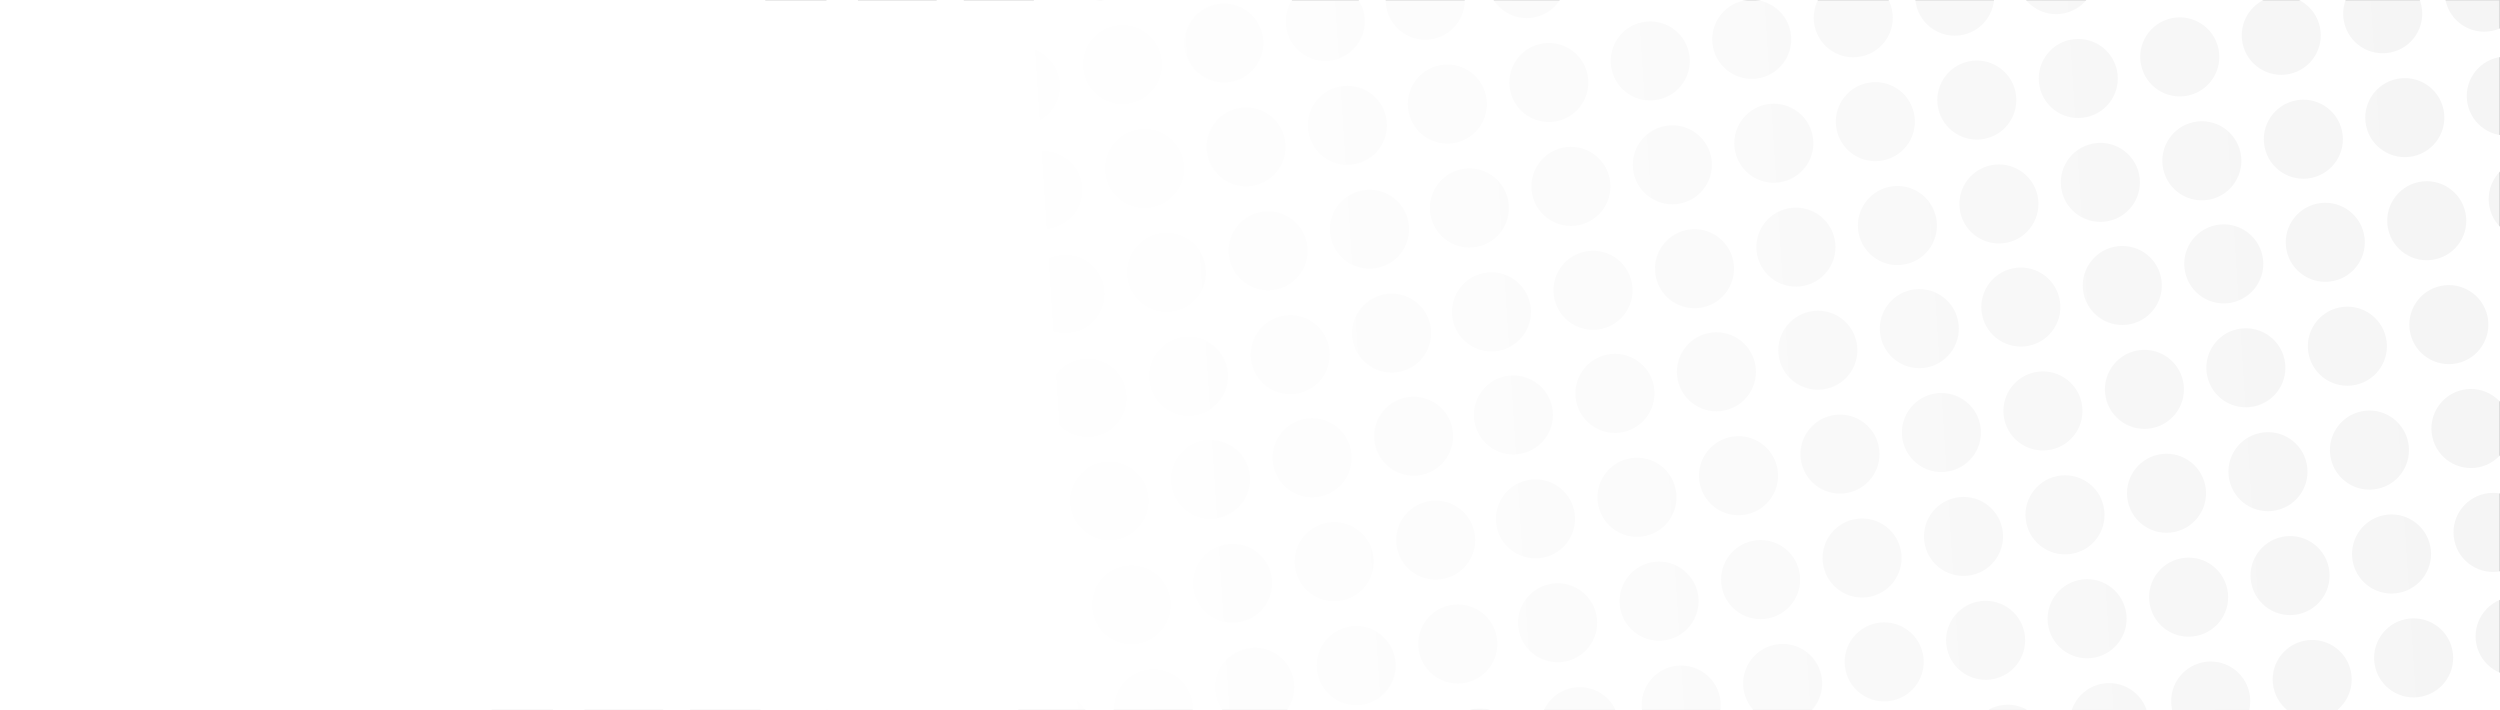 <?xml version="1.0" encoding="utf-8"?>
<svg width="1078px" height="306px" viewBox="0 0 1078 306" version="1.1" xmlns:xlink="http://www.w3.org/1999/xlink" xmlns="http://www.w3.org/2000/svg">
  <defs>
    <linearGradient gradientUnits="userSpaceOnUse" x1="1124.563" y1="149.552" x2="430.318" y2="194.5" id="gradient_1">
      <stop offset="0%" stop-color="#FFFFFF" stop-opacity="0.749" />
      <stop offset="100%" stop-color="#FFFFFF" />
    </linearGradient>
    <filter id="filter_1">
      <feColorMatrix in="SourceGraphic" type="matrix" values="0 0 0 0 0.718 0 0 0 0 0.718 0 0 0 0 0.718 0 0 0 1 0" color-interpolation-filters="sRGB" />
    </filter>
    <path d="M0 306L1078 306L1078 0L0 0L0 306Z" id="path_1" />
    <clipPath id="mask_1">
      <use xlink:href="#path_1" />
    </clipPath>
  </defs>
  <g id="Group-7">
    <g id="Rectangle-13-Copy-Mask">
      <path d="M0 306L1078 306L1078 0L0 0L0 306Z" id="Mask" fill="#FFFFFF" fill-rule="evenodd" stroke="none" />
      <g clip-path="url(#mask_1)">
        <g id="Group-5" transform="matrix(0.978 -0.208 0.208 0.978 104.172 44.381)">
          <g id="Group-5-Copy" transform="translate(0 228.681)" filter="url(#filter_1)">
            <g id="Group" transform="translate(2.3841858E-07 0)">
              <path d="M2.70605e-05 17.045C2.70605e-05 7.632 7.631 0.001 17.045 0.001C26.458 0.001 34.089 7.632 34.089 17.045C34.089 26.459 26.458 34.09 17.045 34.09C7.631 34.09 2.70605e-05 26.459 2.70605e-05 17.045Z" id="Oval" fill="#D3D3D3" fill-rule="evenodd" stroke="none" />
              <path d="M44.742 17.045C44.742 7.631 52.373 0 61.787 0C71.2 0 78.831 7.631 78.831 17.045C78.831 26.458 71.2 34.089 61.787 34.089C52.373 34.089 44.742 26.458 44.742 17.045Z" id="Oval-Copy" fill="#D3D3D3" fill-rule="evenodd" stroke="none" />
              <path d="M89.484 17.045C89.484 7.632 97.115 0.001 106.529 0.001C115.942 0.001 123.573 7.632 123.573 17.045C123.573 26.459 115.942 34.09 106.529 34.09C97.115 34.09 89.484 26.459 89.484 17.045Z" id="Oval-Copy-2" fill="#D3D3D3" fill-rule="evenodd" stroke="none" />
              <path d="M134.226 17.045C134.226 7.631 141.857 0 151.271 0C160.684 0 168.315 7.631 168.315 17.045C168.315 26.458 160.684 34.089 151.271 34.089C141.857 34.089 134.226 26.458 134.226 17.045Z" id="Oval-Copy-3" fill="#D3D3D3" fill-rule="evenodd" stroke="none" />
              <path d="M178.968 17.045C178.968 7.632 186.599 0.001 196.013 0.001C205.426 0.001 213.057 7.632 213.057 17.045C213.057 26.459 205.426 34.09 196.013 34.09C186.599 34.09 178.968 26.459 178.968 17.045Z" id="Oval-Copy-4" fill="#D3D3D3" fill-rule="evenodd" stroke="none" />
              <path d="M223.71 17.045C223.71 7.631 231.341 0 240.755 0C250.168 0 257.799 7.631 257.799 17.045C257.799 26.458 250.168 34.089 240.755 34.089C231.341 34.089 223.71 26.458 223.71 17.045Z" id="Oval-Copy-5" fill="#D3D3D3" fill-rule="evenodd" stroke="none" />
              <path d="M268.452 17.045C268.452 7.632 276.083 0.001 285.496 0.001C294.91 0.001 302.541 7.632 302.541 17.045C302.541 26.459 294.91 34.09 285.496 34.09C276.083 34.09 268.452 26.459 268.452 17.045Z" id="Oval-Copy-6" fill="#D3D3D3" fill-rule="evenodd" stroke="none" />
              <path d="M313.194 17.045C313.194 7.631 320.825 0 330.239 0C339.652 0 347.283 7.631 347.283 17.045C347.283 26.458 339.652 34.089 330.239 34.089C320.825 34.089 313.194 26.458 313.194 17.045Z" id="Oval-Copy-7" fill="#D3D3D3" fill-rule="evenodd" stroke="none" />
              <path d="M357.936 17.045C357.936 7.632 365.567 0 374.981 0C384.394 0 392.025 7.632 392.025 17.045C392.025 26.459 384.394 34.09 374.981 34.09C365.567 34.09 357.936 26.459 357.936 17.045Z" id="Oval-Copy-8" fill="#D3D3D3" fill-rule="evenodd" stroke="none" />
              <path d="M402.678 17.045C402.678 7.632 410.309 0 419.723 0C429.136 0 436.767 7.632 436.767 17.045C436.767 26.459 429.136 34.09 419.723 34.09C410.309 34.09 402.678 26.459 402.678 17.045Z" id="Oval-Copy-9" fill="#D3D3D3" fill-rule="evenodd" stroke="none" />
              <path d="M447.42 17.045C447.42 7.632 455.051 0 464.465 0C473.878 0 481.509 7.632 481.509 17.045C481.509 26.459 473.878 34.09 464.465 34.09C455.051 34.09 447.42 26.459 447.42 17.045Z" id="Oval-Copy-10" fill="#D3D3D3" fill-rule="evenodd" stroke="none" />
            </g>
            <g id="Group-Copy" transform="translate(0 45.807)">
              <path d="M2.68221e-05 17.045C2.68221e-05 7.632 7.631 0.001 17.045 0.001C26.458 0.001 34.089 7.632 34.089 17.045C34.089 26.459 26.458 34.09 17.045 34.09C7.631 34.09 2.68221e-05 26.459 2.68221e-05 17.045Z" id="Oval" fill="#D3D3D3" fill-rule="evenodd" stroke="none" />
              <path d="M44.742 17.045C44.742 7.631 52.373 0 61.787 0C71.2 0 78.831 7.631 78.831 17.045C78.831 26.458 71.2 34.089 61.787 34.089C52.373 34.089 44.742 26.458 44.742 17.045Z" id="Oval-Copy" fill="#D3D3D3" fill-rule="evenodd" stroke="none" />
              <path d="M89.484 17.045C89.484 7.632 97.115 0 106.529 0C115.942 0 123.573 7.632 123.573 17.045C123.573 26.459 115.942 34.09 106.529 34.09C97.115 34.09 89.484 26.459 89.484 17.045Z" id="Oval-Copy-2" fill="#D3D3D3" fill-rule="evenodd" stroke="none" />
              <path d="M134.226 17.045C134.226 7.632 141.857 0 151.271 0C160.684 0 168.315 7.632 168.315 17.045C168.315 26.459 160.684 34.09 151.271 34.09C141.857 34.09 134.226 26.459 134.226 17.045Z" id="Oval-Copy-3" fill="#D3D3D3" fill-rule="evenodd" stroke="none" />
              <path d="M178.968 17.045C178.968 7.632 186.599 0 196.013 0C205.426 0 213.057 7.632 213.057 17.045C213.057 26.459 205.426 34.09 196.013 34.09C186.599 34.09 178.968 26.459 178.968 17.045Z" id="Oval-Copy-4" fill="#D3D3D3" fill-rule="evenodd" stroke="none" />
              <path d="M223.71 17.045C223.71 7.632 231.341 0 240.755 0C250.168 0 257.799 7.632 257.799 17.045C257.799 26.459 250.168 34.09 240.755 34.09C231.341 34.09 223.71 26.459 223.71 17.045Z" id="Oval-Copy-5" fill="#D3D3D3" fill-rule="evenodd" stroke="none" />
              <path d="M268.452 17.045C268.452 7.632 276.083 0.001 285.496 0.001C294.91 0.001 302.541 7.632 302.541 17.045C302.541 26.459 294.91 34.09 285.496 34.09C276.083 34.09 268.452 26.459 268.452 17.045Z" id="Oval-Copy-6" fill="#D3D3D3" fill-rule="evenodd" stroke="none" />
              <path d="M313.194 17.045C313.194 7.632 320.825 0.001 330.239 0.001C339.652 0.001 347.283 7.632 347.283 17.045C347.283 26.459 339.652 34.09 330.239 34.09C320.825 34.09 313.194 26.459 313.194 17.045Z" id="Oval-Copy-7" fill="#D3D3D3" fill-rule="evenodd" stroke="none" />
              <path d="M357.936 17.045C357.936 7.632 365.567 0 374.981 0C384.394 0 392.025 7.632 392.025 17.045C392.025 26.459 384.394 34.09 374.981 34.09C365.567 34.09 357.936 26.459 357.936 17.045Z" id="Oval-Copy-8" fill="#D3D3D3" fill-rule="evenodd" stroke="none" />
              <path d="M402.678 17.045C402.678 7.632 410.309 0.001 419.723 0.001C429.136 0.001 436.767 7.632 436.767 17.045C436.767 26.459 429.136 34.09 419.723 34.09C410.309 34.09 402.678 26.459 402.678 17.045Z" id="Oval-Copy-9" fill="#D3D3D3" fill-rule="evenodd" stroke="none" />
              <path d="M447.42 17.045C447.42 7.631 455.051 0 464.465 0C473.878 0 481.509 7.631 481.509 17.045C481.509 26.458 473.878 34.089 464.465 34.089C455.051 34.089 447.42 26.458 447.42 17.045Z" id="Oval-Copy-10" fill="#D3D3D3" fill-rule="evenodd" stroke="none" />
            </g>
            <g id="Group-Copy-2" transform="translate(0 91.614)">
              <path d="M223.71 17.045C223.71 7.632 231.341 0 240.754 0C250.168 0 257.799 7.632 257.799 17.045C257.799 26.459 250.168 34.09 240.754 34.09C231.341 34.09 223.71 26.459 223.71 17.045Z" id="Oval-Copy-5" fill="#D3D3D3" fill-rule="evenodd" stroke="none" />
              <path d="M268.452 17.046C268.452 7.632 276.083 0.001 285.496 0.001C294.91 0.001 302.541 7.632 302.541 17.046C302.541 26.459 294.91 34.09 285.496 34.09C276.083 34.09 268.452 26.459 268.452 17.046Z" id="Oval-Copy-6" fill="#D3D3D3" fill-rule="evenodd" stroke="none" />
              <path d="M313.194 17.045C313.194 7.631 320.825 0 330.238 0C339.652 0 347.283 7.631 347.283 17.045C347.283 26.458 339.652 34.089 330.238 34.089C320.825 34.089 313.194 26.458 313.194 17.045Z" id="Oval-Copy-7" fill="#D3D3D3" fill-rule="evenodd" stroke="none" />
              <path d="M357.936 17.045C357.936 7.632 365.567 0.001 374.98 0.001C384.394 0.001 392.025 7.632 392.025 17.045C392.025 26.459 384.394 34.09 374.98 34.09C365.567 34.09 357.936 26.459 357.936 17.045Z" id="Oval-Copy-8" fill="#D3D3D3" fill-rule="evenodd" stroke="none" />
              <path d="M402.678 17.046C402.678 7.632 410.309 0.001 419.722 0.001C429.136 0.001 436.767 7.632 436.767 17.046C436.767 26.459 429.136 34.09 419.722 34.09C410.309 34.09 402.678 26.459 402.678 17.046Z" id="Oval-Copy-9" fill="#D3D3D3" fill-rule="evenodd" stroke="none" />
              <path d="M447.42 17.045C447.42 7.632 455.051 0 464.464 0C473.878 0 481.509 7.632 481.509 17.045C481.509 26.459 473.878 34.09 464.464 34.09C455.051 34.09 447.42 26.459 447.42 17.045Z" id="Oval-Copy-10" fill="#D3D3D3" fill-rule="evenodd" stroke="none" />
            </g>
            <g id="Group-Copy-3" transform="translate(0 137.422)">
              <path d="M447.42 17.045C447.42 7.631 455.051 0 464.465 0C473.878 0 481.509 7.631 481.509 17.045C481.509 26.458 473.878 34.089 464.465 34.089C455.051 34.089 447.42 26.458 447.42 17.045Z" id="Oval-Copy-10" fill="#D3D3D3" fill-rule="evenodd" stroke="none" />
            </g>
          </g>
          <g id="Group-5-Copy-2" filter="url(#filter_1)">
            <g id="Group" transform="translate(5.9723854E-05 0)">
              <path d="M1.78814e-05 17.045C1.78814e-05 7.632 7.631 0 17.045 0C26.458 0 34.089 7.632 34.089 17.045C34.089 26.459 26.458 34.09 17.045 34.09C7.631 34.09 1.78814e-05 26.459 1.78814e-05 17.045Z" id="Oval" fill="#D3D3D3" fill-rule="evenodd" stroke="none" />
              <path d="M44.742 17.045C44.742 7.631 52.373 0 61.787 0C71.2 0 78.831 7.631 78.831 17.045C78.831 26.458 71.2 34.089 61.787 34.089C52.373 34.089 44.742 26.458 44.742 17.045Z" id="Oval-Copy" fill="#D3D3D3" fill-rule="evenodd" stroke="none" />
              <path d="M89.484 17.045C89.484 7.632 97.115 0.001 106.529 0.001C115.942 0.001 123.573 7.632 123.573 17.045C123.573 26.459 115.942 34.09 106.529 34.09C97.115 34.09 89.484 26.459 89.484 17.045Z" id="Oval-Copy-2" fill="#D3D3D3" fill-rule="evenodd" stroke="none" />
              <path d="M134.226 17.045C134.226 7.632 141.857 0.001 151.271 0.001C160.684 0.001 168.315 7.632 168.315 17.045C168.315 26.459 160.684 34.09 151.271 34.09C141.857 34.09 134.226 26.459 134.226 17.045Z" id="Oval-Copy-3" fill="#D3D3D3" fill-rule="evenodd" stroke="none" />
              <path d="M178.968 17.045C178.968 7.632 186.599 0.001 196.013 0.001C205.426 0.001 213.057 7.632 213.057 17.045C213.057 26.459 205.426 34.09 196.013 34.09C186.599 34.09 178.968 26.459 178.968 17.045Z" id="Oval-Copy-4" fill="#D3D3D3" fill-rule="evenodd" stroke="none" />
              <path d="M223.71 17.045C223.71 7.632 231.341 0.001 240.755 0.001C250.168 0.001 257.799 7.632 257.799 17.045C257.799 26.459 250.168 34.09 240.755 34.09C231.341 34.09 223.71 26.459 223.71 17.045Z" id="Oval-Copy-5" fill="#D3D3D3" fill-rule="evenodd" stroke="none" />
              <path d="M268.452 17.045C268.452 7.632 276.083 0.001 285.497 0.001C294.91 0.001 302.541 7.632 302.541 17.045C302.541 26.459 294.91 34.09 285.497 34.09C276.083 34.09 268.452 26.459 268.452 17.045Z" id="Oval-Copy-6" fill="#D3D3D3" fill-rule="evenodd" stroke="none" />
              <path d="M313.194 17.045C313.194 7.632 320.825 0.001 330.239 0.001C339.652 0.001 347.283 7.632 347.283 17.045C347.283 26.459 339.652 34.09 330.239 34.09C320.825 34.09 313.194 26.459 313.194 17.045Z" id="Oval-Copy-7" fill="#D3D3D3" fill-rule="evenodd" stroke="none" />
              <path d="M357.936 17.045C357.936 7.632 365.567 0.001 374.98 0.001C384.394 0.001 392.025 7.632 392.025 17.045C392.025 26.459 384.394 34.09 374.98 34.09C365.567 34.09 357.936 26.459 357.936 17.045Z" id="Oval-Copy-8" fill="#D3D3D3" fill-rule="evenodd" stroke="none" />
            </g>
            <g id="Group-Copy" transform="translate(0 45.807)">
              <path d="M1.78814e-05 17.045C1.78814e-05 7.632 7.631 0 17.045 0C26.458 0 34.089 7.632 34.089 17.045C34.089 26.459 26.458 34.09 17.045 34.09C7.631 34.09 1.78814e-05 26.459 1.78814e-05 17.045Z" id="Oval" fill="#D3D3D3" fill-rule="evenodd" stroke="none" />
              <path d="M44.742 17.045C44.742 7.632 52.373 0 61.787 0C71.2 0 78.831 7.632 78.831 17.045C78.831 26.459 71.2 34.09 61.787 34.09C52.373 34.09 44.742 26.459 44.742 17.045Z" id="Oval-Copy" fill="#D3D3D3" fill-rule="evenodd" stroke="none" />
              <path d="M89.484 17.045C89.484 7.631 97.115 0 106.529 0C115.942 0 123.573 7.631 123.573 17.045C123.573 26.458 115.942 34.089 106.529 34.089C97.115 34.089 89.484 26.458 89.484 17.045Z" id="Oval-Copy-2" fill="#D3D3D3" fill-rule="evenodd" stroke="none" />
              <path d="M134.226 17.045C134.226 7.631 141.857 0 151.271 0C160.684 0 168.315 7.631 168.315 17.045C168.315 26.458 160.684 34.089 151.271 34.089C141.857 34.089 134.226 26.458 134.226 17.045Z" id="Oval-Copy-3" fill="#D3D3D3" fill-rule="evenodd" stroke="none" />
              <path d="M178.968 17.045C178.968 7.631 186.599 0 196.013 0C205.426 0 213.057 7.631 213.057 17.045C213.057 26.458 205.426 34.089 196.013 34.089C186.599 34.089 178.968 26.458 178.968 17.045Z" id="Oval-Copy-4" fill="#D3D3D3" fill-rule="evenodd" stroke="none" />
              <path d="M223.71 17.045C223.71 7.632 231.341 0 240.754 0C250.168 0 257.799 7.632 257.799 17.045C257.799 26.459 250.168 34.09 240.754 34.09C231.341 34.09 223.71 26.459 223.71 17.045Z" id="Oval-Copy-5" fill="#D3D3D3" fill-rule="evenodd" stroke="none" />
              <path d="M268.452 17.045C268.452 7.631 276.083 0 285.497 0C294.91 0 302.541 7.631 302.541 17.045C302.541 26.458 294.91 34.089 285.497 34.089C276.083 34.089 268.452 26.458 268.452 17.045Z" id="Oval-Copy-6" fill="#D3D3D3" fill-rule="evenodd" stroke="none" />
              <path d="M313.194 17.045C313.194 7.631 320.825 0 330.239 0C339.652 0 347.283 7.631 347.283 17.045C347.283 26.458 339.652 34.089 330.239 34.089C320.825 34.089 313.194 26.458 313.194 17.045Z" id="Oval-Copy-7" fill="#D3D3D3" fill-rule="evenodd" stroke="none" />
              <path d="M357.936 17.045C357.936 7.631 365.567 0 374.981 0C384.394 0 392.025 7.631 392.025 17.045C392.025 26.458 384.394 34.089 374.981 34.089C365.567 34.089 357.936 26.458 357.936 17.045Z" id="Oval-Copy-8" fill="#D3D3D3" fill-rule="evenodd" stroke="none" />
              <path d="M402.678 17.045C402.678 7.632 410.309 0.001 419.722 0.001C429.136 0.001 436.767 7.632 436.767 17.045C436.767 26.459 429.136 34.09 419.722 34.09C410.309 34.09 402.678 26.459 402.678 17.045Z" id="Oval-Copy-9" fill="#D3D3D3" fill-rule="evenodd" stroke="none" />
              <path d="M447.42 17.045C447.42 7.631 455.051 0 464.464 0C473.878 0 481.509 7.631 481.509 17.045C481.509 26.458 473.878 34.089 464.464 34.089C455.051 34.089 447.42 26.458 447.42 17.045Z" id="Oval-Copy-10" fill="#D3D3D3" fill-rule="evenodd" stroke="none" />
            </g>
            <g id="Group-Copy-2" transform="translate(0 91.615)">
              <path d="M0 17.045C0 7.631 7.631 0 17.045 0C26.458 0 34.089 7.631 34.089 17.045C34.089 26.458 26.458 34.089 17.045 34.089C7.631 34.089 0 26.458 0 17.045Z" id="Oval" fill="#D3D3D3" fill-rule="evenodd" stroke="none" />
              <path d="M44.742 17.045C44.742 7.632 52.373 0 61.786 0C71.2 0 78.831 7.632 78.831 17.045C78.831 26.459 71.2 34.09 61.786 34.09C52.373 34.09 44.742 26.459 44.742 17.045Z" id="Oval-Copy" fill="#D3D3D3" fill-rule="evenodd" stroke="none" />
              <path d="M89.484 17.045C89.484 7.631 97.115 0 106.529 0C115.942 0 123.573 7.631 123.573 17.045C123.573 26.458 115.942 34.089 106.529 34.089C97.115 34.089 89.484 26.458 89.484 17.045Z" id="Oval-Copy-2" fill="#D3D3D3" fill-rule="evenodd" stroke="none" />
              <path d="M134.226 17.045C134.226 7.631 141.857 0 151.271 0C160.684 0 168.315 7.631 168.315 17.045C168.315 26.458 160.684 34.089 151.271 34.089C141.857 34.089 134.226 26.458 134.226 17.045Z" id="Oval-Copy-3" fill="#D3D3D3" fill-rule="evenodd" stroke="none" />
              <path d="M178.968 17.045C178.968 7.631 186.599 0 196.013 0C205.426 0 213.057 7.631 213.057 17.045C213.057 26.458 205.426 34.089 196.013 34.089C186.599 34.089 178.968 26.458 178.968 17.045Z" id="Oval-Copy-4" fill="#D3D3D3" fill-rule="evenodd" stroke="none" />
              <path d="M223.71 17.045C223.71 7.631 231.341 0 240.755 0C250.168 0 257.799 7.631 257.799 17.045C257.799 26.458 250.168 34.089 240.755 34.089C231.341 34.089 223.71 26.458 223.71 17.045Z" id="Oval-Copy-5" fill="#D3D3D3" fill-rule="evenodd" stroke="none" />
              <path d="M268.452 17.045C268.452 7.631 276.083 0 285.497 0C294.91 0 302.541 7.631 302.541 17.045C302.541 26.458 294.91 34.089 285.497 34.089C276.083 34.089 268.452 26.458 268.452 17.045Z" id="Oval-Copy-6" fill="#D3D3D3" fill-rule="evenodd" stroke="none" />
              <path d="M313.194 17.045C313.194 7.631 320.825 0 330.239 0C339.652 0 347.283 7.631 347.283 17.045C347.283 26.458 339.652 34.089 330.239 34.089C320.825 34.089 313.194 26.458 313.194 17.045Z" id="Oval-Copy-7" fill="#D3D3D3" fill-rule="evenodd" stroke="none" />
              <path d="M357.936 17.045C357.936 7.631 365.567 0 374.981 0C384.394 0 392.025 7.631 392.025 17.045C392.025 26.458 384.394 34.089 374.981 34.089C365.567 34.089 357.936 26.458 357.936 17.045Z" id="Oval-Copy-8" fill="#D3D3D3" fill-rule="evenodd" stroke="none" />
              <path d="M402.678 17.045C402.678 7.631 410.309 0 419.723 0C429.136 0 436.767 7.631 436.767 17.045C436.767 26.458 429.136 34.089 419.723 34.089C410.309 34.089 402.678 26.458 402.678 17.045Z" id="Oval-Copy-9" fill="#D3D3D3" fill-rule="evenodd" stroke="none" />
              <path d="M447.42 17.045C447.42 7.631 455.051 0 464.464 0C473.878 0 481.509 7.631 481.509 17.045C481.509 26.458 473.878 34.089 464.464 34.089C455.051 34.089 447.42 26.458 447.42 17.045Z" id="Oval-Copy-10" fill="#D3D3D3" fill-rule="evenodd" stroke="none" />
            </g>
            <g id="Group-Copy-3" transform="translate(0 137.422)">
              <path d="M8.9407e-06 17.045C8.9407e-06 7.631 7.631 0 17.045 0C26.458 0 34.089 7.631 34.089 17.045C34.089 26.458 26.458 34.089 17.045 34.089C7.631 34.089 8.9407e-06 26.458 8.9407e-06 17.045Z" id="Oval" fill="#D3D3D3" fill-rule="evenodd" stroke="none" />
              <path d="M44.742 17.045C44.742 7.632 52.373 0 61.786 0C71.2 0 78.831 7.632 78.831 17.045C78.831 26.459 71.2 34.09 61.786 34.09C52.373 34.09 44.742 26.459 44.742 17.045Z" id="Oval-Copy" fill="#D3D3D3" fill-rule="evenodd" stroke="none" />
              <path d="M89.484 17.045C89.484 7.631 97.115 0 106.529 0C115.942 0 123.573 7.631 123.573 17.045C123.573 26.458 115.942 34.089 106.529 34.089C97.115 34.089 89.484 26.458 89.484 17.045Z" id="Oval-Copy-2" fill="#D3D3D3" fill-rule="evenodd" stroke="none" />
              <path d="M134.226 17.045C134.226 7.631 141.857 0 151.271 0C160.684 0 168.315 7.631 168.315 17.045C168.315 26.458 160.684 34.089 151.271 34.089C141.857 34.089 134.226 26.458 134.226 17.045Z" id="Oval-Copy-3" fill="#D3D3D3" fill-rule="evenodd" stroke="none" />
              <path d="M178.968 17.045C178.968 7.631 186.599 0 196.013 0C205.426 0 213.057 7.631 213.057 17.045C213.057 26.458 205.426 34.089 196.013 34.089C186.599 34.089 178.968 26.458 178.968 17.045Z" id="Oval-Copy-4" fill="#D3D3D3" fill-rule="evenodd" stroke="none" />
              <path d="M223.71 17.045C223.71 7.631 231.341 0 240.754 0C250.168 0 257.799 7.631 257.799 17.045C257.799 26.458 250.168 34.089 240.754 34.089C231.341 34.089 223.71 26.458 223.71 17.045Z" id="Oval-Copy-5" fill="#D3D3D3" fill-rule="evenodd" stroke="none" />
              <path d="M268.452 17.045C268.452 7.631 276.083 0 285.497 0C294.91 0 302.541 7.631 302.541 17.045C302.541 26.458 294.91 34.089 285.497 34.089C276.083 34.089 268.452 26.458 268.452 17.045Z" id="Oval-Copy-6" fill="#D3D3D3" fill-rule="evenodd" stroke="none" />
              <path d="M313.194 17.045C313.194 7.631 320.825 0 330.239 0C339.652 0 347.283 7.631 347.283 17.045C347.283 26.458 339.652 34.089 330.239 34.089C320.825 34.089 313.194 26.458 313.194 17.045Z" id="Oval-Copy-7" fill="#D3D3D3" fill-rule="evenodd" stroke="none" />
              <path d="M357.936 17.045C357.936 7.632 365.567 0 374.98 0C384.394 0 392.025 7.632 392.025 17.045C392.025 26.459 384.394 34.09 374.98 34.09C365.567 34.09 357.936 26.459 357.936 17.045Z" id="Oval-Copy-8" fill="#D3D3D3" fill-rule="evenodd" stroke="none" />
              <path d="M402.678 17.045C402.678 7.632 410.309 0 419.722 0C429.136 0 436.767 7.632 436.767 17.045C436.767 26.459 429.136 34.09 419.722 34.09C410.309 34.09 402.678 26.459 402.678 17.045Z" id="Oval-Copy-9" fill="#D3D3D3" fill-rule="evenodd" stroke="none" />
              <path d="M447.42 17.045C447.42 7.632 455.051 0.001 464.465 0.001C473.878 0.001 481.509 7.632 481.509 17.045C481.509 26.459 473.878 34.09 464.465 34.09C455.051 34.09 447.42 26.459 447.42 17.045Z" id="Oval-Copy-10" fill="#D3D3D3" fill-rule="evenodd" stroke="none" />
            </g>
            <g id="Group-Copy-4" transform="translate(3.8027763E-05 183.229)">
              <path d="M9.17912e-06 17.045C9.17912e-06 7.631 7.631 0 17.045 0C26.458 0 34.089 7.631 34.089 17.045C34.089 26.458 26.458 34.089 17.045 34.089C7.631 34.089 9.17912e-06 26.458 9.17912e-06 17.045Z" id="Oval" fill="#D3D3D3" fill-rule="evenodd" stroke="none" />
              <path d="M44.742 17.045C44.742 7.632 52.373 0 61.786 0C71.2 0 78.831 7.632 78.831 17.045C78.831 26.459 71.2 34.09 61.786 34.09C52.373 34.09 44.742 26.459 44.742 17.045Z" id="Oval-Copy" fill="#D3D3D3" fill-rule="evenodd" stroke="none" />
              <path d="M89.484 17.045C89.484 7.631 97.115 0 106.529 0C115.942 0 123.573 7.631 123.573 17.045C123.573 26.458 115.942 34.089 106.529 34.089C97.115 34.089 89.484 26.458 89.484 17.045Z" id="Oval-Copy-2" fill="#D3D3D3" fill-rule="evenodd" stroke="none" />
              <path d="M134.226 17.045C134.226 7.631 141.857 0 151.271 0C160.684 0 168.315 7.631 168.315 17.045C168.315 26.458 160.684 34.089 151.271 34.089C141.857 34.089 134.226 26.458 134.226 17.045Z" id="Oval-Copy-3" fill="#D3D3D3" fill-rule="evenodd" stroke="none" />
              <path d="M178.968 17.045C178.968 7.631 186.599 0 196.013 0C205.426 0 213.057 7.631 213.057 17.045C213.057 26.458 205.426 34.089 196.013 34.089C186.599 34.089 178.968 26.458 178.968 17.045Z" id="Oval-Copy-4" fill="#D3D3D3" fill-rule="evenodd" stroke="none" />
              <path d="M223.71 17.045C223.71 7.631 231.341 0 240.755 0C250.168 0 257.799 7.631 257.799 17.045C257.799 26.458 250.168 34.089 240.755 34.089C231.341 34.089 223.71 26.458 223.71 17.045Z" id="Oval-Copy-5" fill="#D3D3D3" fill-rule="evenodd" stroke="none" />
              <path d="M268.452 17.045C268.452 7.631 276.083 0 285.497 0C294.91 0 302.541 7.631 302.541 17.045C302.541 26.458 294.91 34.089 285.497 34.089C276.083 34.089 268.452 26.458 268.452 17.045Z" id="Oval-Copy-6" fill="#D3D3D3" fill-rule="evenodd" stroke="none" />
              <path d="M313.194 17.045C313.194 7.631 320.825 0 330.239 0C339.652 0 347.283 7.631 347.283 17.045C347.283 26.458 339.652 34.089 330.239 34.089C320.825 34.089 313.194 26.458 313.194 17.045Z" id="Oval-Copy-7" fill="#D3D3D3" fill-rule="evenodd" stroke="none" />
              <path d="M357.936 17.045C357.936 7.632 365.567 0 374.981 0C384.394 0 392.025 7.632 392.025 17.045C392.025 26.459 384.394 34.09 374.981 34.09C365.567 34.09 357.936 26.459 357.936 17.045Z" id="Oval-Copy-8" fill="#D3D3D3" fill-rule="evenodd" stroke="none" />
              <path d="M402.678 17.045C402.678 7.631 410.309 0 419.723 0C429.136 0 436.767 7.631 436.767 17.045C436.767 26.458 429.136 34.089 419.723 34.089C410.309 34.089 402.678 26.458 402.678 17.045Z" id="Oval-Copy-9" fill="#D3D3D3" fill-rule="evenodd" stroke="none" />
              <path d="M447.42 17.045C447.42 7.631 455.051 0 464.464 0C473.878 0 481.509 7.631 481.509 17.045C481.509 26.458 473.878 34.089 464.464 34.089C455.051 34.089 447.42 26.458 447.42 17.045Z" id="Oval-Copy-10" fill="#D3D3D3" fill-rule="evenodd" stroke="none" />
            </g>
          </g>
          <g id="Group-5-Copy-3" transform="translate(491.452 228.681)" filter="url(#filter_1)">
            <g id="Group" transform="translate(9.1552734E-05 0)">
              <path d="M-3.05176e-05 17.045C-3.05176e-05 7.632 7.631 0.001 17.044 0.001C26.458 0.001 34.089 7.632 34.089 17.045C34.089 26.459 26.458 34.09 17.044 34.09C7.631 34.09 -3.05176e-05 26.459 -3.05176e-05 17.045Z" id="Oval" fill="#D3D3D3" fill-rule="evenodd" stroke="none" />
              <path d="M44.742 17.045C44.742 7.631 52.373 0 61.786 0C71.2 0 78.831 7.631 78.831 17.045C78.831 26.458 71.2 34.089 61.786 34.089C52.373 34.089 44.742 26.458 44.742 17.045Z" id="Oval-Copy" fill="#D3D3D3" fill-rule="evenodd" stroke="none" />
              <path d="M89.484 17.045C89.484 7.632 97.115 0 106.528 0C115.942 0 123.573 7.632 123.573 17.045C123.573 26.459 115.942 34.09 106.528 34.09C97.115 34.09 89.484 26.459 89.484 17.045Z" id="Oval-Copy-2" fill="#D3D3D3" fill-rule="evenodd" stroke="none" />
              <path d="M134.226 17.045C134.226 7.631 141.857 0 151.27 0C160.684 0 168.315 7.631 168.315 17.045C168.315 26.458 160.684 34.089 151.27 34.089C141.857 34.089 134.226 26.458 134.226 17.045Z" id="Oval-Copy-3" fill="#D3D3D3" fill-rule="evenodd" stroke="none" />
              <path d="M178.968 17.045C178.968 7.632 186.599 0 196.012 0C205.426 0 213.057 7.632 213.057 17.045C213.057 26.459 205.426 34.09 196.012 34.09C186.599 34.09 178.968 26.459 178.968 17.045Z" id="Oval-Copy-4" fill="#D3D3D3" fill-rule="evenodd" stroke="none" />
              <path d="M223.71 17.045C223.71 7.631 231.341 0 240.754 0C250.168 0 257.799 7.631 257.799 17.045C257.799 26.458 250.168 34.089 240.754 34.089C231.341 34.089 223.71 26.458 223.71 17.045Z" id="Oval-Copy-5" fill="#D3D3D3" fill-rule="evenodd" stroke="none" />
              <path d="M268.452 17.045C268.452 7.632 276.083 0.001 285.496 0.001C294.91 0.001 302.541 7.632 302.541 17.045C302.541 26.459 294.91 34.09 285.496 34.09C276.083 34.09 268.452 26.459 268.452 17.045Z" id="Oval-Copy-6" fill="#D3D3D3" fill-rule="evenodd" stroke="none" />
              <path d="M313.194 17.045C313.194 7.632 320.825 0 330.239 0C339.652 0 347.283 7.632 347.283 17.045C347.283 26.459 339.652 34.09 330.239 34.09C320.825 34.09 313.194 26.459 313.194 17.045Z" id="Oval-Copy-7" fill="#D3D3D3" fill-rule="evenodd" stroke="none" />
              <path d="M357.936 17.045C357.936 7.632 365.567 0.001 374.981 0.001C384.394 0.001 392.025 7.632 392.025 17.045C392.025 26.459 384.394 34.09 374.981 34.09C365.567 34.09 357.936 26.459 357.936 17.045Z" id="Oval-Copy-8" fill="#D3D3D3" fill-rule="evenodd" stroke="none" />
              <path d="M402.678 17.045C402.678 7.631 410.309 0 419.723 0C429.136 0 436.767 7.631 436.767 17.045C436.767 26.458 429.136 34.089 419.723 34.089C410.309 34.089 402.678 26.458 402.678 17.045Z" id="Oval-Copy-9" fill="#D3D3D3" fill-rule="evenodd" stroke="none" />
              <path d="M447.42 17.045C447.42 7.632 455.051 0 464.464 0C473.878 0 481.509 7.632 481.509 17.045C481.509 26.459 473.878 34.09 464.464 34.09C455.051 34.09 447.42 26.459 447.42 17.045Z" id="Oval-Copy-10" fill="#D3D3D3" fill-rule="evenodd" stroke="none" />
            </g>
            <g id="Group-Copy" transform="translate(0 45.807)">
              <path d="M-6.10352e-05 17.045C-6.10352e-05 7.632 7.631 0.001 17.044 0.001C26.458 0.001 34.089 7.632 34.089 17.045C34.089 26.459 26.458 34.09 17.044 34.09C7.631 34.09 -6.10352e-05 26.459 -6.10352e-05 17.045Z" id="Oval" fill="#D3D3D3" fill-rule="evenodd" stroke="none" />
              <path d="M44.742 17.045C44.742 7.631 52.373 0 61.787 0C71.2 0 78.831 7.631 78.831 17.045C78.831 26.458 71.2 34.089 61.787 34.089C52.373 34.089 44.742 26.458 44.742 17.045Z" id="Oval-Copy" fill="#D3D3D3" fill-rule="evenodd" stroke="none" />
              <path d="M89.484 17.045C89.484 7.632 97.115 0 106.528 0C115.942 0 123.573 7.632 123.573 17.045C123.573 26.459 115.942 34.09 106.528 34.09C97.115 34.09 89.484 26.459 89.484 17.045Z" id="Oval-Copy-2" fill="#D3D3D3" fill-rule="evenodd" stroke="none" />
              <path d="M134.226 17.045C134.226 7.631 141.857 0 151.271 0C160.684 0 168.315 7.631 168.315 17.045C168.315 26.458 160.684 34.089 151.271 34.089C141.857 34.089 134.226 26.458 134.226 17.045Z" id="Oval-Copy-3" fill="#D3D3D3" fill-rule="evenodd" stroke="none" />
              <path d="M178.968 17.045C178.968 7.631 186.599 0 196.012 0C205.426 0 213.057 7.631 213.057 17.045C213.057 26.458 205.426 34.089 196.012 34.089C186.599 34.089 178.968 26.458 178.968 17.045Z" id="Oval-Copy-4" fill="#D3D3D3" fill-rule="evenodd" stroke="none" />
              <path d="M223.71 17.045C223.71 7.631 231.341 0 240.754 0C250.168 0 257.799 7.631 257.799 17.045C257.799 26.458 250.168 34.089 240.754 34.089C231.341 34.089 223.71 26.458 223.71 17.045Z" id="Oval-Copy-5" fill="#D3D3D3" fill-rule="evenodd" stroke="none" />
              <path d="M268.452 17.045C268.452 7.632 276.083 0 285.496 0C294.91 0 302.541 7.632 302.541 17.045C302.541 26.459 294.91 34.09 285.496 34.09C276.083 34.09 268.452 26.459 268.452 17.045Z" id="Oval-Copy-6" fill="#D3D3D3" fill-rule="evenodd" stroke="none" />
              <path d="M313.194 17.045C313.194 7.631 320.825 0 330.239 0C339.652 0 347.283 7.631 347.283 17.045C347.283 26.458 339.652 34.089 330.239 34.089C320.825 34.089 313.194 26.458 313.194 17.045Z" id="Oval-Copy-7" fill="#D3D3D3" fill-rule="evenodd" stroke="none" />
              <path d="M357.936 17.045C357.936 7.632 365.567 0 374.98 0C384.394 0 392.025 7.632 392.025 17.045C392.025 26.459 384.394 34.09 374.98 34.09C365.567 34.09 357.936 26.459 357.936 17.045Z" id="Oval-Copy-8" fill="#D3D3D3" fill-rule="evenodd" stroke="none" />
              <path d="M402.678 17.045C402.678 7.631 410.309 0 419.722 0C429.136 0 436.767 7.631 436.767 17.045C436.767 26.458 429.136 34.089 419.722 34.089C410.309 34.089 402.678 26.458 402.678 17.045Z" id="Oval-Copy-9" fill="#D3D3D3" fill-rule="evenodd" stroke="none" />
            </g>
            <g id="Group-Copy-2" transform="translate(3.0517578E-05 91.615)">
              <path d="M-9.15527e-05 17.046C-9.15527e-05 7.632 7.631 0.001 17.044 0.001C26.458 0.001 34.089 7.632 34.089 17.046C34.089 26.459 26.458 34.09 17.044 34.09C7.631 34.09 -9.15527e-05 26.459 -9.15527e-05 17.046Z" id="Oval" fill="#D3D3D3" fill-rule="evenodd" stroke="none" />
              <path d="M44.742 17.045C44.742 7.631 52.373 0 61.787 0C71.2 0 78.831 7.631 78.831 17.045C78.831 26.458 71.2 34.089 61.787 34.089C52.373 34.089 44.742 26.458 44.742 17.045Z" id="Oval-Copy" fill="#D3D3D3" fill-rule="evenodd" stroke="none" />
              <path d="M89.484 17.045C89.484 7.632 97.115 0.001 106.528 0.001C115.942 0.001 123.573 7.632 123.573 17.045C123.573 26.459 115.942 34.09 106.528 34.09C97.115 34.09 89.484 26.459 89.484 17.045Z" id="Oval-Copy-2" fill="#D3D3D3" fill-rule="evenodd" stroke="none" />
              <path d="M134.226 17.045C134.226 7.632 141.857 0 151.271 0C160.684 0 168.315 7.632 168.315 17.045C168.315 26.459 160.684 34.09 151.271 34.09C141.857 34.09 134.226 26.459 134.226 17.045Z" id="Oval-Copy-3" fill="#D3D3D3" fill-rule="evenodd" stroke="none" />
              <path d="M178.968 17.045C178.968 7.632 186.599 0.001 196.013 0.001C205.426 0.001 213.057 7.632 213.057 17.045C213.057 26.459 205.426 34.09 196.013 34.09C186.599 34.09 178.968 26.459 178.968 17.045Z" id="Oval-Copy-4" fill="#D3D3D3" fill-rule="evenodd" stroke="none" />
              <path d="M223.71 17.045C223.71 7.632 231.341 0 240.754 0C250.168 0 257.799 7.632 257.799 17.045C257.799 26.459 250.168 34.09 240.754 34.09C231.341 34.09 223.71 26.459 223.71 17.045Z" id="Oval-Copy-5" fill="#D3D3D3" fill-rule="evenodd" stroke="none" />
              <path d="M268.452 17.045C268.452 7.632 276.083 0.001 285.497 0.001C294.91 0.001 302.541 7.632 302.541 17.045C302.541 26.459 294.91 34.09 285.497 34.09C276.083 34.09 268.452 26.459 268.452 17.045Z" id="Oval-Copy-6" fill="#D3D3D3" fill-rule="evenodd" stroke="none" />
              <path d="M313.194 17.046C313.194 7.632 320.825 0.001 330.238 0.001C339.652 0.001 347.283 7.632 347.283 17.046C347.283 26.459 339.652 34.09 330.238 34.09C320.825 34.09 313.194 26.459 313.194 17.046Z" id="Oval-Copy-7" fill="#D3D3D3" fill-rule="evenodd" stroke="none" />
              <path d="M357.936 17.045C357.936 7.632 365.567 0 374.981 0C384.394 0 392.025 7.632 392.025 17.045C392.025 26.459 384.394 34.09 374.981 34.09C365.567 34.09 357.936 26.459 357.936 17.045Z" id="Oval-Copy-8" fill="#D3D3D3" fill-rule="evenodd" stroke="none" />
              <path d="M402.678 17.046C402.678 7.632 410.309 0.001 419.722 0.001C429.136 0.001 436.767 7.632 436.767 17.046C436.767 26.459 429.136 34.09 419.722 34.09C410.309 34.09 402.678 26.459 402.678 17.046Z" id="Oval-Copy-9" fill="#D3D3D3" fill-rule="evenodd" stroke="none" />
            </g>
            <g id="Group-Copy-3" transform="translate(-9.1552734E-05 137.422)">
              <path d="M-0 17.045C-0 7.632 7.631 0 17.044 0C26.458 0 34.089 7.632 34.089 17.045C34.089 26.459 26.458 34.09 17.044 34.09C7.631 34.09 -0 26.459 -0 17.045Z" id="Oval" fill="#D3D3D3" fill-rule="evenodd" stroke="none" />
              <path d="M44.742 17.045C44.742 7.631 52.373 0 61.786 0C71.2 0 78.831 7.631 78.831 17.045C78.831 26.458 71.2 34.089 61.786 34.089C52.373 34.089 44.742 26.458 44.742 17.045Z" id="Oval-Copy" fill="#D3D3D3" fill-rule="evenodd" stroke="none" />
              <path d="M89.484 17.045C89.484 7.631 97.115 0 106.528 0C115.942 0 123.573 7.631 123.573 17.045C123.573 26.458 115.942 34.089 106.528 34.089C97.115 34.089 89.484 26.458 89.484 17.045Z" id="Oval-Copy-2" fill="#D3D3D3" fill-rule="evenodd" stroke="none" />
              <path d="M134.226 17.045C134.226 7.631 141.857 0 151.27 0C160.684 0 168.315 7.631 168.315 17.045C168.315 26.458 160.684 34.089 151.27 34.089C141.857 34.089 134.226 26.458 134.226 17.045Z" id="Oval-Copy-3" fill="#D3D3D3" fill-rule="evenodd" stroke="none" />
              <path d="M178.968 17.045C178.968 7.631 186.599 0 196.012 0C205.426 0 213.057 7.631 213.057 17.045C213.057 26.458 205.426 34.089 196.012 34.089C186.599 34.089 178.968 26.458 178.968 17.045Z" id="Oval-Copy-4" fill="#D3D3D3" fill-rule="evenodd" stroke="none" />
              <path d="M223.71 17.045C223.71 7.631 231.341 0 240.754 0C250.168 0 257.799 7.631 257.799 17.045C257.799 26.458 250.168 34.089 240.754 34.089C231.341 34.089 223.71 26.458 223.71 17.045Z" id="Oval-Copy-5" fill="#D3D3D3" fill-rule="evenodd" stroke="none" />
              <path d="M268.452 17.045C268.452 7.632 276.083 0.001 285.496 0.001C294.91 0.001 302.541 7.632 302.541 17.045C302.541 26.459 294.91 34.09 285.496 34.09C276.083 34.09 268.452 26.459 268.452 17.045Z" id="Oval-Copy-6" fill="#D3D3D3" fill-rule="evenodd" stroke="none" />
              <path d="M313.194 17.045C313.194 7.631 320.825 0 330.238 0C339.652 0 347.283 7.631 347.283 17.045C347.283 26.458 339.652 34.089 330.238 34.089C320.825 34.089 313.194 26.458 313.194 17.045Z" id="Oval-Copy-7" fill="#D3D3D3" fill-rule="evenodd" stroke="none" />
              <path d="M357.936 17.045C357.936 7.632 365.567 0 374.98 0C384.394 0 392.025 7.632 392.025 17.045C392.025 26.459 384.394 34.09 374.98 34.09C365.567 34.09 357.936 26.459 357.936 17.045Z" id="Oval-Copy-8" fill="#D3D3D3" fill-rule="evenodd" stroke="none" />
              <path d="M402.678 17.045C402.678 7.632 410.309 0.001 419.722 0.001C429.136 0.001 436.767 7.632 436.767 17.045C436.767 26.459 429.136 34.09 419.722 34.09C410.309 34.09 402.678 26.459 402.678 17.045Z" id="Oval-Copy-9" fill="#D3D3D3" fill-rule="evenodd" stroke="none" />
            </g>
            <g id="Group-Copy-4" transform="translate(0 183.23)">
              <path d="M178.968 17.045C178.968 7.631 186.599 0 196.012 0C205.426 0 213.057 7.631 213.057 17.045C213.057 26.458 205.426 34.089 196.012 34.089C186.599 34.089 178.968 26.458 178.968 17.045Z" id="Oval-Copy-4" fill="#D3D3D3" fill-rule="evenodd" stroke="none" />
              <path d="M223.71 17.045C223.71 7.632 231.341 0 240.754 0C250.168 0 257.799 7.632 257.799 17.045C257.799 26.459 250.168 34.09 240.754 34.09C231.341 34.09 223.71 26.459 223.71 17.045Z" id="Oval-Copy-5" fill="#D3D3D3" fill-rule="evenodd" stroke="none" />
              <path d="M268.452 17.045C268.452 7.632 276.083 0 285.496 0C294.91 0 302.541 7.632 302.541 17.045C302.541 26.459 294.91 34.09 285.496 34.09C276.083 34.09 268.452 26.459 268.452 17.045Z" id="Oval-Copy-6" fill="#D3D3D3" fill-rule="evenodd" stroke="none" />
              <path d="M313.194 17.045C313.194 7.632 320.825 0 330.239 0C339.652 0 347.283 7.632 347.283 17.045C347.283 26.459 339.652 34.09 330.239 34.09C320.825 34.09 313.194 26.459 313.194 17.045Z" id="Oval-Copy-7" fill="#D3D3D3" fill-rule="evenodd" stroke="none" />
              <path d="M357.936 17.045C357.936 7.631 365.567 0 374.98 0C384.394 0 392.025 7.631 392.025 17.045C392.025 26.458 384.394 34.089 374.98 34.089C365.567 34.089 357.936 26.458 357.936 17.045Z" id="Oval-Copy-8" fill="#D3D3D3" fill-rule="evenodd" stroke="none" />
              <path d="M402.678 17.045C402.678 7.632 410.309 0 419.723 0C429.136 0 436.767 7.632 436.767 17.045C436.767 26.459 429.136 34.09 419.723 34.09C410.309 34.09 402.678 26.459 402.678 17.045Z" id="Oval-Copy-9" fill="#D3D3D3" fill-rule="evenodd" stroke="none" />
            </g>
          </g>
          <g id="Group-5-Copy-4" transform="translate(491.452 0)" filter="url(#filter_1)">
            <g id="Group-Copy" transform="translate(0 45.806)">
              <path d="M0 17.045C0 7.632 7.631 0 17.045 0C26.458 0 34.089 7.632 34.089 17.045C34.089 26.459 26.458 34.09 17.045 34.09C7.631 34.09 0 26.459 0 17.045Z" id="Oval" fill="#D3D3D3" fill-rule="evenodd" stroke="none" />
              <path d="M44.742 17.045C44.742 7.632 52.373 0 61.786 0C71.2 0 78.831 7.632 78.831 17.045C78.831 26.459 71.2 34.09 61.786 34.09C52.373 34.09 44.742 26.459 44.742 17.045Z" id="Oval-Copy" fill="#D3D3D3" fill-rule="evenodd" stroke="none" />
              <path d="M89.484 17.045C89.484 7.631 97.115 0 106.529 0C115.942 0 123.573 7.631 123.573 17.045C123.573 26.458 115.942 34.089 106.529 34.089C97.115 34.089 89.484 26.458 89.484 17.045Z" id="Oval-Copy-2" fill="#D3D3D3" fill-rule="evenodd" stroke="none" />
            </g>
            <g id="Group-Copy-2" transform="translate(0 91.615)">
              <path d="M-6.10352e-05 17.045C-6.10352e-05 7.631 7.631 0 17.044 0C26.458 0 34.089 7.631 34.089 17.045C34.089 26.458 26.458 34.089 17.044 34.089C7.631 34.089 -6.10352e-05 26.458 -6.10352e-05 17.045Z" id="Oval" fill="#D3D3D3" fill-rule="evenodd" stroke="none" />
              <path d="M44.742 17.045C44.742 7.631 52.373 0 61.787 0C71.2 0 78.831 7.631 78.831 17.045C78.831 26.458 71.2 34.089 61.787 34.089C52.373 34.089 44.742 26.458 44.742 17.045Z" id="Oval-Copy" fill="#D3D3D3" fill-rule="evenodd" stroke="none" />
              <path d="M89.484 17.045C89.484 7.631 97.115 0 106.528 0C115.942 0 123.573 7.631 123.573 17.045C123.573 26.458 115.942 34.089 106.528 34.089C97.115 34.089 89.484 26.458 89.484 17.045Z" id="Oval-Copy-2" fill="#D3D3D3" fill-rule="evenodd" stroke="none" />
              <path d="M134.226 17.045C134.226 7.631 141.857 0 151.271 0C160.684 0 168.315 7.631 168.315 17.045C168.315 26.458 160.684 34.089 151.271 34.089C141.857 34.089 134.226 26.458 134.226 17.045Z" id="Oval-Copy-3" fill="#D3D3D3" fill-rule="evenodd" stroke="none" />
              <path d="M178.968 17.045C178.968 7.631 186.599 0 196.012 0C205.426 0 213.057 7.631 213.057 17.045C213.057 26.458 205.426 34.089 196.012 34.089C186.599 34.089 178.968 26.458 178.968 17.045Z" id="Oval-Copy-4" fill="#D3D3D3" fill-rule="evenodd" stroke="none" />
              <path d="M223.71 17.045C223.71 7.631 231.341 0 240.755 0C250.168 0 257.799 7.631 257.799 17.045C257.799 26.458 250.168 34.089 240.755 34.089C231.341 34.089 223.71 26.458 223.71 17.045Z" id="Oval-Copy-5" fill="#D3D3D3" fill-rule="evenodd" stroke="none" />
              <path d="M268.452 17.045C268.452 7.632 276.083 0.001 285.497 0.001C294.91 0.001 302.541 7.632 302.541 17.045C302.541 26.459 294.91 34.09 285.497 34.09C276.083 34.09 268.452 26.459 268.452 17.045Z" id="Oval-Copy-6" fill="#D3D3D3" fill-rule="evenodd" stroke="none" />
              <path d="M313.194 17.045C313.194 7.631 320.825 0 330.239 0C339.652 0 347.283 7.631 347.283 17.045C347.283 26.458 339.652 34.089 330.239 34.089C320.825 34.089 313.194 26.458 313.194 17.045Z" id="Oval-Copy-7" fill="#D3D3D3" fill-rule="evenodd" stroke="none" />
            </g>
            <g id="Group-Copy-3" transform="translate(9.1552734E-05 137.421)">
              <path d="M3.05176e-05 17.045C3.05176e-05 7.632 7.631 0 17.045 0C26.458 0 34.089 7.632 34.089 17.045C34.089 26.459 26.458 34.09 17.045 34.09C7.631 34.09 3.05176e-05 26.459 3.05176e-05 17.045Z" id="Oval" fill="#D3D3D3" fill-rule="evenodd" stroke="none" />
              <path d="M44.742 17.045C44.742 7.632 52.373 0 61.787 0C71.2 0 78.831 7.632 78.831 17.045C78.831 26.459 71.2 34.09 61.787 34.09C52.373 34.09 44.742 26.459 44.742 17.045Z" id="Oval-Copy" fill="#D3D3D3" fill-rule="evenodd" stroke="none" />
              <path d="M89.484 17.045C89.484 7.631 97.115 0 106.529 0C115.942 0 123.573 7.631 123.573 17.045C123.573 26.458 115.942 34.089 106.529 34.089C97.115 34.089 89.484 26.458 89.484 17.045Z" id="Oval-Copy-2" fill="#D3D3D3" fill-rule="evenodd" stroke="none" />
              <path d="M134.226 17.045C134.226 7.632 141.857 0 151.271 0C160.684 0 168.315 7.632 168.315 17.045C168.315 26.459 160.684 34.09 151.271 34.09C141.857 34.09 134.226 26.459 134.226 17.045Z" id="Oval-Copy-3" fill="#D3D3D3" fill-rule="evenodd" stroke="none" />
              <path d="M178.968 17.045C178.968 7.632 186.599 0 196.012 0C205.426 0 213.057 7.632 213.057 17.045C213.057 26.459 205.426 34.09 196.012 34.09C186.599 34.09 178.968 26.459 178.968 17.045Z" id="Oval-Copy-4" fill="#D3D3D3" fill-rule="evenodd" stroke="none" />
              <path d="M223.71 17.045C223.71 7.632 231.341 0 240.754 0C250.168 0 257.799 7.632 257.799 17.045C257.799 26.459 250.168 34.09 240.754 34.09C231.341 34.09 223.71 26.459 223.71 17.045Z" id="Oval-Copy-5" fill="#D3D3D3" fill-rule="evenodd" stroke="none" />
              <path d="M268.452 17.045C268.452 7.632 276.083 0.001 285.497 0.001C294.91 0.001 302.541 7.632 302.541 17.045C302.541 26.459 294.91 34.09 285.497 34.09C276.083 34.09 268.452 26.459 268.452 17.045Z" id="Oval-Copy-6" fill="#D3D3D3" fill-rule="evenodd" stroke="none" />
              <path d="M313.194 17.045C313.194 7.632 320.825 0 330.239 0C339.652 0 347.283 7.632 347.283 17.045C347.283 26.459 339.652 34.09 330.239 34.09C320.825 34.09 313.194 26.459 313.194 17.045Z" id="Oval-Copy-7" fill="#D3D3D3" fill-rule="evenodd" stroke="none" />
              <path d="M357.936 17.046C357.936 7.632 365.567 0.001 374.981 0.001C384.394 0.001 392.025 7.632 392.025 17.046C392.025 26.459 384.394 34.09 374.981 34.09C365.567 34.09 357.936 26.459 357.936 17.046Z" id="Oval-Copy-8" fill="#D3D3D3" fill-rule="evenodd" stroke="none" />
              <path d="M402.678 17.045C402.678 7.632 410.309 0 419.722 0C429.136 0 436.767 7.632 436.767 17.045C436.767 26.459 429.136 34.09 419.722 34.09C410.309 34.09 402.678 26.459 402.678 17.045Z" id="Oval-Copy-9" fill="#D3D3D3" fill-rule="evenodd" stroke="none" />
              <path d="M447.42 17.045C447.42 7.631 455.051 0 464.465 0C473.878 0 481.509 7.631 481.509 17.045C481.509 26.458 473.878 34.089 464.465 34.089C455.051 34.089 447.42 26.458 447.42 17.045Z" id="Oval-Copy-10" fill="#D3D3D3" fill-rule="evenodd" stroke="none" />
            </g>
            <g id="Group-Copy-4" transform="translate(0 183.228)">
              <path d="M3.05176e-05 17.045C3.05176e-05 7.631 7.631 0 17.045 0C26.458 0 34.089 7.631 34.089 17.045C34.089 26.458 26.458 34.089 17.045 34.089C7.631 34.089 3.05176e-05 26.458 3.05176e-05 17.045Z" id="Oval" fill="#D3D3D3" fill-rule="evenodd" stroke="none" />
              <path d="M44.742 17.045C44.742 7.631 52.373 0 61.787 0C71.2 0 78.831 7.631 78.831 17.045C78.831 26.458 71.2 34.089 61.787 34.089C52.373 34.089 44.742 26.458 44.742 17.045Z" id="Oval-Copy" fill="#D3D3D3" fill-rule="evenodd" stroke="none" />
              <path d="M89.484 17.045C89.484 7.632 97.115 0 106.529 0C115.942 0 123.573 7.632 123.573 17.045C123.573 26.459 115.942 34.09 106.529 34.09C97.115 34.09 89.484 26.459 89.484 17.045Z" id="Oval-Copy-2" fill="#D3D3D3" fill-rule="evenodd" stroke="none" />
              <path d="M134.226 17.045C134.226 7.631 141.857 0 151.271 0C160.684 0 168.315 7.631 168.315 17.045C168.315 26.458 160.684 34.089 151.271 34.089C141.857 34.089 134.226 26.458 134.226 17.045Z" id="Oval-Copy-3" fill="#D3D3D3" fill-rule="evenodd" stroke="none" />
              <path d="M178.968 17.045C178.968 7.631 186.599 0 196.013 0C205.426 0 213.057 7.631 213.057 17.045C213.057 26.458 205.426 34.089 196.013 34.089C186.599 34.089 178.968 26.458 178.968 17.045Z" id="Oval-Copy-4" fill="#D3D3D3" fill-rule="evenodd" stroke="none" />
              <path d="M223.71 17.045C223.71 7.631 231.341 0 240.755 0C250.168 0 257.799 7.631 257.799 17.045C257.799 26.458 250.168 34.089 240.755 34.089C231.341 34.089 223.71 26.458 223.71 17.045Z" id="Oval-Copy-5" fill="#D3D3D3" fill-rule="evenodd" stroke="none" />
              <path d="M268.452 17.045C268.452 7.632 276.083 0.001 285.497 0.001C294.91 0.001 302.541 7.632 302.541 17.045C302.541 26.459 294.91 34.09 285.497 34.09C276.083 34.09 268.452 26.459 268.452 17.045Z" id="Oval-Copy-6" fill="#D3D3D3" fill-rule="evenodd" stroke="none" />
              <path d="M313.194 17.045C313.194 7.631 320.825 0 330.238 0C339.652 0 347.283 7.631 347.283 17.045C347.283 26.458 339.652 34.089 330.238 34.089C320.825 34.089 313.194 26.458 313.194 17.045Z" id="Oval-Copy-7" fill="#D3D3D3" fill-rule="evenodd" stroke="none" />
              <path d="M357.936 17.045C357.936 7.632 365.567 0 374.981 0C384.394 0 392.025 7.632 392.025 17.045C392.025 26.459 384.394 34.09 374.981 34.09C365.567 34.09 357.936 26.459 357.936 17.045Z" id="Oval-Copy-8" fill="#D3D3D3" fill-rule="evenodd" stroke="none" />
              <path d="M402.678 17.045C402.678 7.631 410.309 0 419.723 0C429.136 0 436.767 7.631 436.767 17.045C436.767 26.458 429.136 34.089 419.723 34.089C410.309 34.089 402.678 26.458 402.678 17.045Z" id="Oval-Copy-9" fill="#D3D3D3" fill-rule="evenodd" stroke="none" />
              <path d="M447.42 17.045C447.42 7.632 455.051 0.001 464.465 0.001C473.878 0.001 481.509 7.632 481.509 17.045C481.509 26.459 473.878 34.09 464.465 34.09C455.051 34.09 447.42 26.459 447.42 17.045Z" id="Oval-Copy-10" fill="#D3D3D3" fill-rule="evenodd" stroke="none" />
            </g>
          </g>
        </g>
        <path d="M1077.7 306.2L-0.3 306.2L-0.3 0.2L1077.7 0.2L1077.7 306.2Z" id="Rectangle-33" fill="url(#gradient_1)" fill-rule="evenodd" stroke="none" />
      </g>
    </g>
  </g>
</svg>